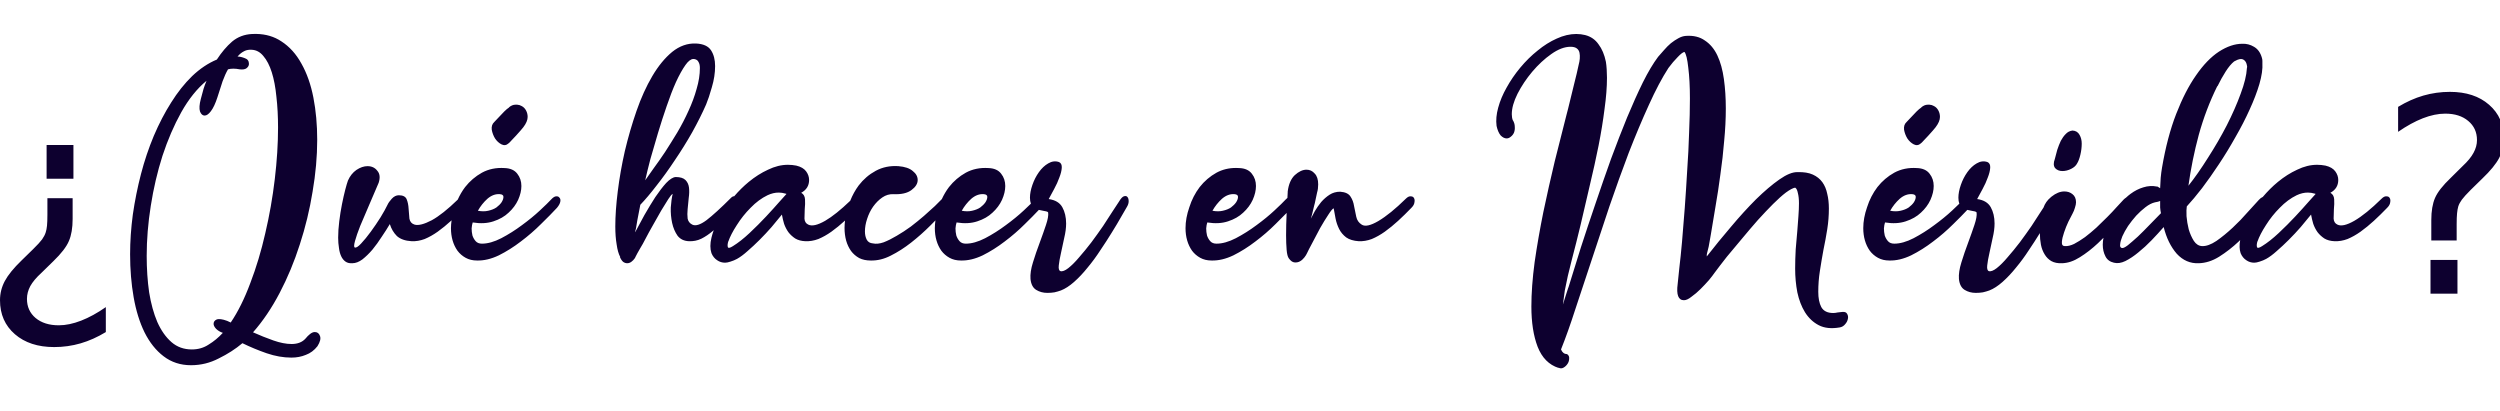 <?xml version="1.0" encoding="UTF-8" standalone="no"?>
<svg
   xmlns:dc="http://purl.org/dc/elements/1.1/"
   xmlns:cc="http://creativecommons.org/ns#"
   xmlns:rdf="http://www.w3.org/1999/02/22-rdf-syntax-ns#"
   xmlns:svg="http://www.w3.org/2000/svg"
   xmlns="http://www.w3.org/2000/svg"
   id="svg8"
   version="1.1"
   viewBox="0 0 182.352 30"
   height="30mm"
   width="182.352mm">
  <defs
     id="defs2" />
  <g
     transform="translate(34.531,-103.196)"
     id="layer1">
    <path
       id="text3719"
       transform="matrix(0.265,0,0,0.265,-34.531,103.196)"
       d="M 70.561 9.338 C 70.187 9.331 69.807 9.337 69.42 9.355 C 67.274 9.455 65.428 10.154 63.881 11.451 C 62.384 12.749 60.987 14.395 59.689 16.391 C 57.294 17.389 55.023 18.911 52.877 20.957 C 50.781 23.003 48.86 25.422 47.113 28.217 C 45.367 30.961 43.771 34.031 42.324 37.424 C 40.927 40.767 39.753 44.261 38.805 47.904 C 37.857 51.547 37.109 55.264 36.561 59.057 C 36.062 62.799 35.811 66.441 35.811 69.984 C 35.811 74.176 36.136 78.12 36.785 81.812 C 37.434 85.505 38.432 88.724 39.779 91.469 C 41.177 94.263 42.922 96.458 45.018 98.055 C 47.163 99.701 49.684 100.525 52.578 100.525 C 55.273 100.525 57.818 99.902 60.213 98.654 C 62.658 97.457 64.828 96.06 66.725 94.463 C 68.87 95.511 71.091 96.434 73.387 97.232 C 75.732 98.031 78.004 98.43 80.199 98.43 C 81.646 98.43 82.968 98.181 84.166 97.682 C 85.414 97.233 86.487 96.433 87.385 95.285 C 88.133 94.088 88.358 93.14 88.059 92.441 C 87.809 91.743 87.335 91.393 86.637 91.393 C 86.238 91.393 85.812 91.569 85.363 91.918 C 84.914 92.267 84.491 92.69 84.092 93.189 C 83.194 94.187 81.92 94.688 80.273 94.688 C 78.776 94.688 77.104 94.362 75.258 93.713 C 73.411 93.064 71.541 92.317 69.645 91.469 C 72.339 88.425 74.785 84.807 76.98 80.615 C 79.176 76.424 81.022 71.982 82.52 67.291 C 84.066 62.55 85.239 57.71 86.037 52.77 C 86.885 47.829 87.311 43.064 87.311 38.473 C 87.311 34.331 86.96 30.464 86.262 26.871 C 85.563 23.278 84.466 20.158 82.969 17.514 C 81.522 14.869 79.675 12.822 77.43 11.375 C 75.465 10.065 73.175 9.387 70.561 9.338 z M 433.857 9.355 C 432.111 9.355 430.315 9.779 428.469 10.627 C 426.672 11.425 424.925 12.523 423.229 13.92 C 421.532 15.267 419.935 16.84 418.438 18.637 C 416.99 20.383 415.743 22.205 414.695 24.102 C 413.647 25.948 412.874 27.794 412.375 29.641 C 411.876 31.437 411.726 33.107 411.926 34.654 C 412.175 35.802 412.55 36.677 413.049 37.275 C 413.598 37.824 414.146 38.098 414.695 38.098 C 415.095 38.098 415.469 37.948 415.818 37.648 C 416.218 37.349 416.517 36.975 416.717 36.525 C 416.916 36.026 416.991 35.478 416.941 34.879 C 416.941 34.28 416.765 33.683 416.416 33.084 L 416.416 33.158 C 416.216 32.659 416.117 32.084 416.117 31.436 C 416.117 29.789 416.642 27.918 417.689 25.822 C 418.787 23.676 420.136 21.656 421.732 19.76 C 423.379 17.814 425.124 16.192 426.971 14.895 C 428.867 13.547 430.638 12.873 432.285 12.873 C 433.034 12.873 433.609 13.023 434.008 13.322 C 434.407 13.622 434.656 14.021 434.756 14.52 C 434.856 15.019 434.88 15.567 434.83 16.166 C 434.78 16.715 434.681 17.264 434.531 17.812 C 434.232 19.26 433.807 21.057 433.258 23.203 C 432.759 25.299 432.21 27.544 431.611 29.939 L 431.162 31.66 C 430.164 35.552 429.091 39.796 427.943 44.387 C 426.846 48.978 425.799 53.642 424.801 58.383 C 423.853 63.074 423.053 67.665 422.404 72.156 C 421.805 76.647 421.508 80.715 421.508 84.357 C 421.508 88.749 422.081 92.441 423.229 95.436 C 424.426 98.48 426.347 100.425 428.992 101.273 L 428.992 101.199 C 429.441 101.449 429.891 101.449 430.34 101.199 C 430.789 100.95 431.163 100.6 431.463 100.15 C 431.762 99.701 431.912 99.203 431.912 98.654 C 431.962 98.155 431.762 97.756 431.312 97.457 C 430.564 97.457 430.015 97.032 429.666 96.184 C 430.963 92.94 432.285 89.223 433.633 85.031 C 435.03 80.84 436.528 76.323 438.125 71.482 C 439.672 66.792 441.294 61.901 442.99 56.811 C 444.737 51.721 446.508 46.805 448.305 42.064 C 450.151 37.324 451.997 32.933 453.844 28.891 C 455.69 24.799 457.486 21.406 459.232 18.711 C 460.081 17.563 460.929 16.565 461.777 15.717 C 462.626 14.819 463.249 14.345 463.648 14.295 C 464.098 14.844 464.448 16.291 464.697 18.637 C 464.997 20.982 465.146 23.802 465.146 27.096 C 465.146 29.99 465.072 33.132 464.922 36.525 C 464.822 39.919 464.646 43.389 464.396 46.932 C 464.197 50.425 463.974 53.866 463.725 57.26 C 463.475 60.603 463.224 63.699 462.975 66.543 C 462.725 69.337 462.476 71.757 462.227 73.803 C 462.027 75.849 461.877 77.296 461.777 78.145 C 461.378 81.139 461.953 82.635 463.5 82.635 C 464.099 82.635 464.797 82.311 465.596 81.662 C 466.444 81.063 467.266 80.365 468.064 79.566 C 468.913 78.718 469.686 77.894 470.385 77.096 C 471.083 76.247 471.583 75.6 471.883 75.15 C 472.881 73.803 474.029 72.305 475.326 70.658 C 476.674 69.011 478.07 67.341 479.518 65.645 C 480.965 63.898 482.412 62.201 483.859 60.555 C 485.356 58.908 486.753 57.434 488.051 56.137 C 489.348 54.839 490.52 53.793 491.568 52.994 C 492.666 52.196 493.514 51.746 494.113 51.646 C 494.463 51.846 494.712 52.344 494.861 53.143 C 495.061 53.891 495.162 54.841 495.162 55.988 C 495.162 56.986 495.112 58.159 495.012 59.506 C 494.912 60.853 494.813 62.175 494.713 63.473 C 494.563 65.07 494.413 66.792 494.264 68.639 C 494.164 70.485 494.113 72.256 494.113 73.953 C 494.113 76.199 494.314 78.369 494.713 80.465 C 495.162 82.561 495.86 84.383 496.809 85.93 C 497.807 87.527 499.078 88.723 500.625 89.521 C 502.172 90.32 504.093 90.52 506.389 90.121 C 506.987 90.021 507.488 89.722 507.887 89.223 C 508.286 88.774 508.535 88.274 508.635 87.725 C 508.735 87.226 508.66 86.778 508.41 86.379 C 508.211 85.98 507.787 85.804 507.139 85.854 C 506.64 85.903 506.19 85.954 505.791 86.004 C 505.392 86.104 504.993 86.154 504.594 86.154 C 502.997 86.154 501.898 85.604 501.299 84.506 C 500.75 83.458 500.477 82.061 500.477 80.314 C 500.477 78.368 500.626 76.447 500.926 74.551 C 501.225 72.605 501.549 70.683 501.898 68.787 C 502.298 66.891 502.648 64.996 502.947 63.1 C 503.247 61.203 503.395 59.306 503.395 57.41 C 503.395 55.913 503.247 54.565 502.947 53.367 C 502.698 52.12 502.248 51.047 501.6 50.148 C 500.951 49.25 500.076 48.552 498.979 48.053 C 497.881 47.554 496.484 47.329 494.787 47.379 C 493.44 47.329 491.768 48.003 489.771 49.4 C 487.775 50.798 485.631 52.62 483.336 54.865 C 481.09 57.111 478.795 59.631 476.449 62.426 C 474.104 65.17 471.883 67.889 469.787 70.584 L 469.787 70.135 C 469.837 69.985 469.861 69.835 469.861 69.686 C 469.911 69.536 469.962 69.337 470.012 69.088 C 470.112 68.788 470.211 68.388 470.311 67.889 L 470.609 66.242 C 470.709 65.643 470.81 65.07 470.91 64.521 C 471.309 62.276 471.733 59.731 472.182 56.887 C 472.681 54.042 473.13 51.097 473.529 48.053 C 473.978 44.959 474.329 41.865 474.578 38.771 C 474.878 35.678 475.027 32.71 475.027 29.865 C 475.027 26.971 474.851 24.276 474.502 21.781 C 474.153 19.236 473.553 17.064 472.705 15.268 C 471.857 13.471 470.711 12.099 469.264 11.15 C 467.866 10.152 466.119 9.729 464.023 9.879 C 463.325 9.929 462.626 10.154 461.928 10.553 C 461.279 10.902 460.605 11.351 459.906 11.9 C 459.258 12.449 458.634 13.073 458.035 13.771 C 457.436 14.42 456.888 15.044 456.389 15.643 C 455.041 17.439 453.644 19.783 452.197 22.678 C 450.8 25.522 449.353 28.741 447.855 32.334 C 446.408 35.877 444.937 39.671 443.439 43.713 C 441.992 47.755 440.569 51.846 439.172 55.988 C 437.775 60.08 436.428 64.121 435.131 68.113 C 433.883 72.056 432.735 75.748 431.688 79.191 L 431.688 79.117 C 431.438 79.866 431.187 80.639 430.938 81.438 L 430.189 83.832 C 430.339 82.535 430.513 81.239 430.713 79.941 C 430.962 78.644 431.238 77.32 431.537 75.973 C 431.886 74.625 432.237 73.204 432.586 71.707 C 432.985 70.16 433.408 68.514 433.857 66.768 L 435.055 61.9 C 435.903 58.307 436.751 54.665 437.6 50.973 C 438.498 47.23 439.297 43.612 439.996 40.119 C 440.695 36.576 441.243 33.207 441.643 30.014 C 442.092 26.82 442.316 23.951 442.316 21.406 C 442.316 20.608 442.29 19.834 442.24 19.086 C 442.19 18.288 442.115 17.589 442.016 16.99 C 441.616 15.044 440.944 13.447 439.996 12.199 C 439.098 10.902 437.875 10.054 436.328 9.654 C 435.929 9.554 435.53 9.48 435.131 9.43 C 434.732 9.38 434.307 9.355 433.857 9.355 z M 191.592 11.975 C 189.246 11.875 187.052 12.648 185.006 14.295 C 183.01 15.942 181.188 18.163 179.541 20.957 C 177.894 23.752 176.447 26.944 175.199 30.537 C 173.952 34.13 172.879 37.825 171.98 41.617 C 171.132 45.36 170.484 49.052 170.035 52.695 C 169.586 56.288 169.361 59.505 169.361 62.35 C 169.361 64.196 169.485 65.844 169.734 67.291 C 169.934 68.738 170.26 69.886 170.709 70.734 L 170.633 70.734 C 170.882 71.333 171.182 71.783 171.531 72.082 C 171.881 72.332 172.255 72.455 172.654 72.455 C 173.403 72.455 174.126 71.957 174.824 70.959 L 174.824 70.883 C 175.223 70.084 175.673 69.262 176.172 68.414 C 176.721 67.516 177.195 66.668 177.594 65.869 C 178.242 64.622 178.967 63.298 179.766 61.9 C 180.564 60.453 181.313 59.131 182.012 57.934 C 182.76 56.686 183.408 55.639 183.957 54.791 C 184.506 53.943 184.905 53.467 185.154 53.367 C 184.905 54.415 184.731 55.664 184.631 57.111 C 184.581 58.558 184.706 59.98 185.006 61.377 C 185.305 62.724 185.803 63.896 186.502 64.895 C 187.25 65.843 188.299 66.343 189.646 66.393 C 190.844 66.442 191.966 66.218 193.014 65.719 C 194.112 65.17 195.184 64.447 196.232 63.549 C 196.306 63.489 196.38 63.417 196.453 63.355 C 196.206 64.05 195.99 64.741 195.83 65.42 C 195.431 67.067 195.431 68.488 195.83 69.686 C 196.179 70.534 196.704 71.184 197.402 71.633 C 198.051 72.082 198.774 72.307 199.572 72.307 C 199.971 72.307 200.471 72.205 201.07 72.006 C 201.719 71.806 202.318 71.557 202.867 71.258 C 203.765 70.759 204.737 70.036 205.785 69.088 C 206.883 68.14 207.982 67.115 209.08 66.018 C 210.228 64.87 211.325 63.698 212.373 62.5 C 213.421 61.252 214.368 60.105 215.217 59.057 C 215.367 59.905 215.567 60.753 215.816 61.602 C 216.116 62.45 216.515 63.223 217.014 63.922 C 217.513 64.571 218.136 65.146 218.885 65.645 C 219.633 66.094 220.556 66.343 221.654 66.393 C 222.852 66.442 224.05 66.242 225.248 65.793 C 226.446 65.294 227.642 64.622 228.84 63.773 C 230.087 62.875 231.31 61.877 232.508 60.779 C 232.537 60.752 232.566 60.723 232.596 60.695 C 232.513 61.377 232.457 62.055 232.457 62.725 C 232.457 63.972 232.607 65.144 232.906 66.242 C 233.206 67.29 233.655 68.24 234.254 69.088 C 234.853 69.886 235.6 70.534 236.498 71.033 C 237.396 71.482 238.445 71.707 239.643 71.707 C 241.489 71.757 243.335 71.308 245.182 70.359 C 247.078 69.411 248.949 68.215 250.795 66.768 C 252.641 65.32 254.413 63.747 256.109 62.051 C 256.594 61.552 257.009 61.14 257.477 60.662 C 257.376 61.384 257.311 62.098 257.311 62.799 C 257.311 63.996 257.46 65.12 257.76 66.168 C 258.059 67.216 258.509 68.163 259.107 69.012 C 259.706 69.81 260.453 70.46 261.352 70.959 C 262.25 71.458 263.298 71.707 264.496 71.707 C 266.392 71.757 268.389 71.283 270.484 70.285 C 272.58 69.237 274.601 67.964 276.547 66.467 C 278.543 64.97 280.389 63.372 282.086 61.676 C 283.59 60.215 284.848 58.933 285.945 57.768 C 286.421 57.858 286.914 57.958 287.461 58.084 C 288.16 58.184 288.508 58.334 288.508 58.533 C 288.608 59.282 288.409 60.403 287.91 61.9 C 287.411 63.397 286.836 65.021 286.188 66.768 C 285.489 68.614 284.865 70.434 284.316 72.23 C 283.767 73.977 283.543 75.499 283.643 76.797 C 283.792 78.244 284.317 79.242 285.215 79.791 C 286.113 80.34 287.135 80.615 288.283 80.615 C 288.982 80.615 289.632 80.565 290.23 80.465 C 290.879 80.315 291.476 80.141 292.025 79.941 C 293.173 79.492 294.372 78.719 295.619 77.621 C 296.917 76.473 298.164 75.149 299.361 73.652 C 300.609 72.155 301.783 70.56 302.881 68.863 C 304.029 67.167 305.075 65.545 306.023 63.998 C 307.021 62.401 307.87 60.978 308.568 59.73 C 309.317 58.433 309.866 57.486 310.215 56.887 C 310.514 56.388 310.664 55.888 310.664 55.389 C 310.664 54.84 310.541 54.441 310.291 54.191 C 310.091 53.942 309.766 53.891 309.316 54.041 C 308.917 54.191 308.47 54.691 307.971 55.539 C 307.621 56.088 307.046 56.961 306.248 58.158 C 305.5 59.356 304.627 60.704 303.629 62.201 C 302.631 63.648 301.558 65.144 300.41 66.691 C 299.262 68.188 298.139 69.561 297.041 70.809 C 295.993 72.056 294.995 73.054 294.047 73.803 C 293.149 74.501 292.426 74.777 291.877 74.627 C 291.478 74.477 291.328 73.953 291.428 73.055 C 291.528 72.107 291.726 70.983 292.025 69.686 C 292.325 68.338 292.624 66.941 292.924 65.494 C 293.273 64.047 293.449 62.725 293.449 61.527 C 293.449 59.781 293.099 58.283 292.4 57.035 C 291.702 55.788 290.455 55.041 288.658 54.791 C 289.107 53.993 289.605 53.069 290.154 52.021 C 290.753 50.924 291.229 49.875 291.578 48.877 C 291.977 47.879 292.2 46.98 292.25 46.182 C 292.3 45.383 292.051 44.859 291.502 44.609 C 290.504 44.26 289.506 44.386 288.508 44.984 C 287.56 45.533 286.711 46.331 285.963 47.379 C 285.214 48.427 284.615 49.601 284.166 50.898 C 283.717 52.196 283.494 53.368 283.494 54.416 C 283.494 55.039 283.582 55.584 283.75 56.062 C 283.213 56.59 282.577 57.198 281.787 57.934 C 280.34 59.281 278.692 60.629 276.846 61.977 C 275.049 63.324 273.154 64.52 271.158 65.568 C 269.212 66.566 267.441 67.066 265.844 67.066 C 265.095 67.066 264.52 66.842 264.121 66.393 C 263.722 65.943 263.422 65.419 263.223 64.82 C 263.073 64.172 262.998 63.524 262.998 62.875 C 263.048 62.226 263.149 61.678 263.299 61.229 C 265.445 61.578 267.34 61.477 268.986 60.928 C 270.683 60.379 272.082 59.581 273.18 58.533 C 274.327 57.485 275.2 56.313 275.799 55.016 C 276.398 53.668 276.697 52.395 276.697 51.197 C 276.697 49.9 276.323 48.776 275.574 47.828 C 274.826 46.83 273.653 46.308 272.057 46.258 C 269.761 46.108 267.69 46.531 265.844 47.529 C 264.047 48.527 262.501 49.849 261.203 51.496 C 260.428 52.52 259.78 53.631 259.236 54.809 L 257.309 56.736 C 256.46 57.535 255.462 58.434 254.314 59.432 C 253.217 60.38 252.018 61.352 250.721 62.35 C 249.423 63.298 248.126 64.146 246.828 64.895 C 245.581 65.643 244.384 66.242 243.236 66.691 C 242.089 67.091 241.091 67.19 240.242 66.99 C 239.494 66.94 238.943 66.616 238.594 66.018 C 238.244 65.369 238.07 64.595 238.07 63.697 C 238.07 62.599 238.271 61.452 238.67 60.254 C 239.069 59.006 239.618 57.885 240.316 56.887 C 241.065 55.839 241.913 54.991 242.861 54.342 C 243.809 53.693 244.832 53.393 245.93 53.443 C 248.075 53.543 249.723 53.169 250.871 52.32 C 252.019 51.472 252.592 50.549 252.592 49.551 C 252.592 48.603 252.142 47.779 251.244 47.08 C 250.396 46.332 249.074 45.882 247.277 45.732 C 244.982 45.583 242.911 46.008 241.064 47.006 C 239.218 48.004 237.647 49.35 236.35 51.047 C 235.402 52.336 234.627 53.741 234.025 55.26 C 231.425 57.758 229.115 59.619 227.119 60.779 C 225.023 61.977 223.477 62.325 222.479 61.826 C 221.83 61.527 221.48 60.978 221.43 60.18 C 221.43 59.331 221.454 58.459 221.504 57.561 C 221.604 56.612 221.63 55.714 221.58 54.865 C 221.53 54.017 221.18 53.418 220.531 53.068 C 221.978 52.27 222.703 51.098 222.703 49.551 C 222.703 48.702 222.428 47.905 221.879 47.156 C 221.33 46.408 220.431 45.883 219.184 45.584 C 218.435 45.434 217.662 45.359 216.863 45.359 C 215.067 45.359 213.247 45.809 211.4 46.707 C 209.554 47.555 207.783 48.677 206.086 50.074 C 204.664 51.245 203.334 52.564 202.088 54.016 C 201.808 54.007 201.528 54.136 201.248 54.416 C 198.404 57.26 196.132 59.331 194.436 60.629 C 192.739 61.876 191.443 62.275 190.545 61.826 C 189.846 61.477 189.421 60.928 189.271 60.18 C 189.172 59.381 189.172 58.509 189.271 57.561 C 189.371 56.563 189.471 55.538 189.57 54.49 C 189.72 53.442 189.746 52.495 189.646 51.646 C 189.547 50.798 189.221 50.1 188.672 49.551 C 188.123 49.002 187.226 48.727 185.979 48.727 C 185.23 48.776 184.355 49.325 183.357 50.373 C 182.409 51.421 181.411 52.719 180.363 54.266 C 179.365 55.813 178.367 57.46 177.369 59.207 C 176.421 60.954 175.573 62.525 174.824 63.922 L 174.824 63.773 C 174.874 63.624 174.949 63.324 175.049 62.875 C 175.149 62.376 175.274 61.627 175.424 60.629 C 175.623 59.581 175.899 58.158 176.248 56.361 C 177.595 54.964 179.092 53.193 180.738 51.047 C 182.435 48.901 184.107 46.581 185.754 44.086 C 187.451 41.591 189.048 39.022 190.545 36.377 C 192.042 33.682 193.313 31.137 194.361 28.742 C 194.86 27.545 195.385 25.972 195.934 24.025 C 196.532 22.029 196.832 20.084 196.832 18.188 C 196.832 16.441 196.458 14.993 195.709 13.846 C 194.96 12.698 193.588 12.074 191.592 11.975 z M 617.182 12.049 C 615.136 12.049 612.99 12.774 610.744 14.221 C 608.548 15.668 606.453 17.838 604.457 20.732 C 602.461 23.577 600.639 27.12 598.992 31.361 C 597.345 35.603 596.048 40.518 595.1 46.107 C 594.95 46.956 594.826 47.903 594.727 48.951 C 594.677 49.999 594.626 50.949 594.576 51.797 L 593.828 51.348 L 593.678 51.348 C 592.43 51.098 591.183 51.173 589.936 51.572 C 588.738 51.922 587.566 52.519 586.418 53.367 C 585.987 53.68 585.576 54.033 585.176 54.408 C 584.957 54.544 584.738 54.721 584.52 54.939 C 584.021 55.488 583.373 56.187 582.574 57.035 C 581.826 57.883 580.977 58.782 580.029 59.73 C 579.081 60.679 578.083 61.652 577.035 62.65 C 575.987 63.599 574.939 64.471 573.891 65.27 C 572.843 66.018 571.845 66.642 570.896 67.141 C 569.948 67.59 569.1 67.79 568.352 67.74 C 567.753 67.74 567.479 67.366 567.529 66.617 C 567.579 65.869 567.778 64.996 568.127 63.998 C 568.476 62.95 568.875 61.952 569.324 61.004 C 569.823 60.006 570.198 59.281 570.447 58.832 C 570.747 58.283 570.971 57.734 571.121 57.186 C 571.321 56.587 571.422 56.089 571.422 55.689 C 571.422 54.691 571.096 53.942 570.447 53.443 C 569.848 52.944 569.101 52.695 568.203 52.695 C 567.055 52.695 565.881 53.169 564.684 54.117 C 564.648 54.144 564.621 54.176 564.586 54.203 C 564.534 54.241 564.479 54.295 564.426 54.344 C 563.516 55.098 562.866 56.031 562.469 57.139 C 562.226 57.506 562.11 57.692 561.799 58.158 C 561.05 59.356 560.178 60.704 559.18 62.201 C 558.182 63.648 557.109 65.144 555.961 66.691 C 554.813 68.188 553.69 69.561 552.592 70.809 C 551.544 72.056 550.546 73.054 549.598 73.803 C 548.699 74.501 547.977 74.777 547.428 74.627 C 547.029 74.477 546.879 73.953 546.979 73.055 C 547.078 72.107 547.277 70.983 547.576 69.686 C 547.876 68.338 548.175 66.941 548.475 65.494 C 548.824 64.047 549 62.725 549 61.527 C 549 59.781 548.65 58.283 547.951 57.035 C 547.253 55.788 546.005 55.041 544.209 54.791 C 544.658 53.993 545.156 53.069 545.705 52.021 C 546.304 50.924 546.78 49.875 547.129 48.877 C 547.528 47.879 547.751 46.98 547.801 46.182 C 547.851 45.383 547.602 44.859 547.053 44.609 C 546.055 44.26 545.057 44.386 544.059 44.984 C 543.11 45.533 542.262 46.331 541.514 47.379 C 540.765 48.427 540.166 49.601 539.717 50.898 C 539.268 52.196 539.043 53.368 539.043 54.416 C 539.043 55.039 539.133 55.584 539.301 56.062 C 538.764 56.59 538.128 57.198 537.338 57.934 C 535.891 59.281 534.243 60.629 532.396 61.977 C 530.6 63.324 528.705 64.52 526.709 65.568 C 524.763 66.566 522.991 67.066 521.395 67.066 C 520.646 67.066 520.071 66.842 519.672 66.393 C 519.273 65.943 518.973 65.419 518.773 64.82 C 518.624 64.172 518.549 63.524 518.549 62.875 C 518.599 62.226 518.7 61.678 518.85 61.229 C 520.995 61.578 522.89 61.477 524.537 60.928 C 526.234 60.379 527.631 59.581 528.729 58.533 C 529.876 57.485 530.751 56.313 531.35 55.016 C 531.948 53.668 532.248 52.395 532.248 51.197 C 532.248 49.9 531.874 48.776 531.125 47.828 C 530.376 46.83 529.204 46.308 527.607 46.258 C 525.312 46.108 523.241 46.531 521.395 47.529 C 519.598 48.527 518.051 49.849 516.754 51.496 C 515.506 53.143 514.557 54.989 513.908 57.035 C 513.21 59.031 512.861 60.952 512.861 62.799 C 512.861 63.996 513.011 65.12 513.311 66.168 C 513.61 67.216 514.059 68.163 514.658 69.012 C 515.257 69.81 516.004 70.46 516.902 70.959 C 517.801 71.458 518.849 71.707 520.047 71.707 C 521.943 71.757 523.939 71.283 526.035 70.285 C 528.131 69.237 530.151 67.964 532.098 66.467 C 534.094 64.97 535.94 63.372 537.637 61.676 C 539.141 60.215 540.399 58.933 541.496 57.768 C 541.972 57.858 542.465 57.958 543.012 58.084 C 543.71 58.184 544.059 58.334 544.059 58.533 C 544.158 59.282 543.96 60.403 543.461 61.9 C 542.962 63.397 542.387 65.021 541.738 66.768 C 541.04 68.614 540.416 70.434 539.867 72.23 C 539.318 73.977 539.094 75.499 539.193 76.797 C 539.343 78.244 539.867 79.242 540.766 79.791 C 541.664 80.34 542.686 80.615 543.834 80.615 C 544.533 80.615 545.182 80.565 545.781 80.465 C 546.43 80.315 547.027 80.141 547.576 79.941 C 548.724 79.492 549.922 78.719 551.17 77.621 C 552.467 76.473 553.714 75.149 554.912 73.652 C 556.16 72.155 557.334 70.56 558.432 68.863 C 559.539 67.226 560.547 65.662 561.469 64.164 C 561.474 65.278 561.571 66.346 561.766 67.365 C 561.965 68.363 562.313 69.262 562.812 70.061 C 563.262 70.809 563.861 71.408 564.609 71.857 C 565.408 72.307 566.406 72.505 567.604 72.455 C 569.2 72.405 570.822 71.857 572.469 70.809 C 574.165 69.761 575.838 68.463 577.484 66.916 C 577.987 66.444 578.481 65.953 578.975 65.453 C 578.85 66.113 578.783 66.752 578.783 67.365 C 578.783 68.563 579.032 69.636 579.531 70.584 C 579.98 71.482 580.754 72.057 581.852 72.307 C 582.8 72.556 583.846 72.406 584.994 71.857 C 586.192 71.259 587.39 70.459 588.588 69.461 C 589.835 68.463 591.058 67.341 592.256 66.094 C 593.453 64.846 594.551 63.648 595.549 62.5 C 596.297 65.494 597.496 67.94 599.143 69.836 C 600.839 71.682 602.86 72.555 605.205 72.455 C 607.101 72.405 608.972 71.806 610.818 70.658 C 612.715 69.461 614.512 68.064 616.209 66.467 C 616.344 66.34 616.471 66.21 616.604 66.082 C 616.355 67.446 616.385 68.654 616.729 69.686 C 617.078 70.534 617.602 71.184 618.301 71.633 C 618.949 72.082 619.672 72.307 620.471 72.307 C 620.87 72.307 621.37 72.205 621.969 72.006 C 622.617 71.806 623.217 71.557 623.766 71.258 C 624.664 70.759 625.636 70.036 626.684 69.088 C 627.781 68.14 628.881 67.115 629.979 66.018 C 631.126 64.87 632.224 63.698 633.271 62.5 C 634.319 61.252 635.267 60.105 636.115 59.057 C 636.265 59.905 636.465 60.753 636.715 61.602 C 637.014 62.45 637.413 63.223 637.912 63.922 C 638.411 64.571 639.035 65.146 639.783 65.645 C 640.532 66.094 641.455 66.343 642.553 66.393 C 643.75 66.442 644.949 66.242 646.146 65.793 C 647.344 65.294 648.541 64.622 649.738 63.773 C 650.986 62.875 652.209 61.877 653.406 60.779 C 654.654 59.632 655.877 58.433 657.074 57.186 C 657.573 56.687 657.849 56.188 657.898 55.689 C 657.998 55.19 657.948 54.79 657.748 54.49 C 657.598 54.191 657.299 54.041 656.85 54.041 C 656.45 53.991 656.001 54.216 655.502 54.715 C 652.658 57.509 650.163 59.532 648.018 60.779 C 645.922 61.977 644.375 62.325 643.377 61.826 C 642.728 61.527 642.378 60.978 642.328 60.18 C 642.328 59.331 642.354 58.459 642.404 57.561 C 642.504 56.612 642.528 55.714 642.479 54.865 C 642.429 54.017 642.078 53.418 641.43 53.068 C 642.877 52.27 643.602 51.098 643.602 49.551 C 643.602 48.702 643.326 47.905 642.777 47.156 C 642.228 46.408 641.33 45.883 640.082 45.584 C 639.334 45.434 638.56 45.359 637.762 45.359 C 635.965 45.359 634.145 45.809 632.299 46.707 C 630.452 47.555 628.681 48.677 626.984 50.074 C 625.501 51.296 624.119 52.68 622.826 54.207 C 622.467 54.351 622.107 54.616 621.748 55.016 C 621 55.814 619.975 56.936 618.678 58.383 C 617.43 59.83 616.06 61.253 614.562 62.65 C 613.065 64.048 611.567 65.27 610.07 66.318 C 608.573 67.316 607.251 67.79 606.104 67.74 C 605.205 67.69 604.456 67.217 603.857 66.318 C 603.259 65.37 602.785 64.297 602.436 63.1 C 602.136 61.902 601.936 60.703 601.836 59.506 C 601.786 58.308 601.812 57.409 601.912 56.811 C 603.16 55.463 604.557 53.793 606.104 51.797 C 607.65 49.751 609.197 47.554 610.744 45.209 C 612.341 42.814 613.863 40.319 615.311 37.725 C 616.808 35.13 618.105 32.609 619.203 30.164 C 620.351 27.669 621.248 25.323 621.896 23.127 C 622.545 20.881 622.821 18.96 622.721 17.363 L 622.721 16.84 C 622.721 16.54 622.696 16.316 622.646 16.166 L 622.57 15.867 C 622.171 14.47 621.448 13.472 620.4 12.873 C 619.402 12.274 618.329 11.999 617.182 12.049 z M 68.658 13.697 C 68.855 13.685 69.057 13.685 69.27 13.697 C 70.517 13.747 71.59 14.32 72.488 15.418 C 73.436 16.516 74.21 18.012 74.809 19.908 C 75.407 21.804 75.833 24.052 76.082 26.646 C 76.381 29.241 76.531 32.06 76.531 35.104 C 76.531 39.545 76.232 44.286 75.633 49.326 C 75.034 54.366 74.161 59.33 73.014 64.221 C 71.916 69.061 70.543 73.628 68.896 77.92 C 67.3 82.211 65.502 85.829 63.506 88.773 L 62.533 88.324 C 61.186 87.825 60.214 87.7 59.615 87.949 C 59.066 88.199 58.791 88.6 58.791 89.148 C 58.791 89.548 59.016 89.995 59.465 90.494 C 59.964 90.993 60.587 91.368 61.336 91.617 C 60.138 92.915 58.841 93.988 57.443 94.836 C 56.096 95.734 54.549 96.184 52.803 96.184 C 50.607 96.184 48.736 95.509 47.189 94.162 C 45.643 92.815 44.345 90.968 43.297 88.623 C 42.299 86.278 41.55 83.559 41.051 80.465 C 40.602 77.321 40.377 73.977 40.377 70.434 C 40.377 65.992 40.751 61.403 41.5 56.662 C 42.249 51.872 43.322 47.28 44.719 42.889 C 46.166 38.497 47.887 34.505 49.883 30.912 C 51.929 27.269 54.251 24.374 56.846 22.229 C 56.496 23.077 56.221 23.826 56.021 24.475 C 55.872 25.073 55.623 25.997 55.273 27.244 C 54.874 28.741 54.799 29.889 55.049 30.688 C 55.348 31.436 55.771 31.811 56.32 31.811 C 56.869 31.811 57.444 31.412 58.043 30.613 C 58.692 29.765 59.291 28.492 59.84 26.795 C 60.339 25.198 60.813 23.726 61.262 22.379 C 61.761 21.032 62.259 19.934 62.758 19.086 C 63.656 18.836 64.729 18.836 65.977 19.086 C 66.825 19.186 67.448 19.087 67.848 18.787 C 68.297 18.438 68.521 18.037 68.521 17.588 C 68.521 16.789 68.147 16.267 67.398 16.018 C 66.65 15.718 65.978 15.568 65.379 15.568 C 65.928 14.92 66.501 14.444 67.1 14.145 C 67.549 13.883 68.069 13.735 68.658 13.697 z M 190.785 16.234 C 190.88 16.227 190.975 16.23 191.068 16.242 C 191.667 16.342 192.066 16.615 192.266 17.064 C 192.515 17.464 192.641 18.012 192.641 18.711 C 192.641 20.557 192.341 22.479 191.742 24.475 C 191.193 26.471 190.444 28.491 189.496 30.537 C 188.598 32.533 187.575 34.505 186.428 36.451 C 185.28 38.347 184.156 40.143 183.059 41.84 C 181.961 43.487 180.912 44.985 179.914 46.332 C 178.966 47.679 178.193 48.777 177.594 49.625 C 177.943 48.028 178.419 46.083 179.018 43.787 C 179.666 41.492 180.365 39.097 181.113 36.602 C 181.862 34.106 182.659 31.637 183.508 29.191 C 184.356 26.696 185.204 24.5 186.053 22.604 C 186.951 20.657 187.824 19.086 188.672 17.889 C 189.414 16.841 190.119 16.289 190.785 16.234 z M 616.807 16.242 C 617.206 16.242 617.556 16.39 617.855 16.689 C 618.155 16.989 618.353 17.414 618.453 17.963 C 618.553 18.262 618.553 18.538 618.453 18.787 C 618.353 20.683 617.78 23.028 616.732 25.822 C 615.734 28.567 614.461 31.462 612.914 34.506 C 611.367 37.5 609.646 40.468 607.75 43.412 C 605.904 46.356 604.108 48.927 602.361 51.123 C 603.01 46.432 603.958 41.766 605.205 37.125 C 606.503 32.434 608.199 27.968 610.295 23.727 L 610.369 23.727 C 611.068 22.279 611.817 20.931 612.615 19.684 C 613.414 18.436 614.187 17.513 614.936 16.914 C 615.185 16.764 615.485 16.617 615.834 16.467 C 616.233 16.317 616.557 16.242 616.807 16.242 z M 674.33 25.285 C 671.82 25.285 669.383 25.626 667.02 26.309 C 664.68 26.991 662.367 28.025 660.076 29.414 L 660.076 36.285 C 662.44 34.653 664.704 33.411 666.873 32.559 C 669.066 31.706 671.126 31.279 673.051 31.279 C 675.682 31.279 677.789 31.949 679.373 33.289 C 680.981 34.629 681.785 36.382 681.785 38.551 C 681.785 39.745 681.469 40.915 680.836 42.061 C 680.227 43.206 679.227 44.423 677.838 45.715 L 674.549 48.969 C 672.356 51.064 670.919 52.903 670.236 54.486 C 669.554 56.07 669.213 58.094 669.213 60.555 L 669.213 66.184 L 676.193 66.184 L 676.193 61.688 C 676.193 60.42 676.23 59.42 676.303 58.689 C 676.376 57.958 676.487 57.338 676.633 56.826 C 676.828 56.217 677.156 55.596 677.619 54.963 C 678.106 54.305 678.923 53.403 680.068 52.258 L 683.283 49.115 C 685.476 47.02 687.011 45.143 687.889 43.486 C 688.766 41.805 689.205 40.037 689.205 38.186 C 689.205 34.311 687.84 31.194 685.111 28.83 C 682.407 26.467 678.813 25.285 674.33 25.285 z M 142.338 28.812 C 142.185 28.803 142.027 28.804 141.865 28.816 C 141.266 28.816 140.667 29.065 140.068 29.564 L 140.145 29.564 C 139.745 29.814 139.296 30.188 138.797 30.688 C 138.298 31.187 137.798 31.711 137.299 32.26 L 136.027 33.607 C 135.478 34.106 135.254 34.805 135.354 35.703 C 135.503 36.551 135.803 37.349 136.252 38.098 C 136.751 38.846 137.35 39.395 138.049 39.744 C 138.747 40.093 139.395 39.994 139.994 39.445 C 140.144 39.346 140.393 39.096 140.742 38.697 C 141.141 38.248 141.567 37.799 142.016 37.35 C 142.465 36.851 142.888 36.377 143.287 35.928 C 143.686 35.479 143.937 35.179 144.037 35.029 C 144.836 33.981 145.234 33.034 145.234 32.186 C 145.234 31.537 145.085 30.938 144.785 30.389 C 144.486 29.84 144.087 29.441 143.588 29.191 C 143.214 28.967 142.796 28.841 142.338 28.812 z M 531.074 28.812 C 530.921 28.803 530.764 28.804 530.602 28.816 C 530.003 28.816 529.404 29.065 528.805 29.564 L 528.879 29.564 C 528.48 29.814 528.03 30.188 527.531 30.688 C 527.032 31.187 526.534 31.711 526.035 32.26 L 524.762 33.607 C 524.213 34.106 523.988 34.805 524.088 35.703 C 524.238 36.551 524.537 37.349 524.986 38.098 C 525.485 38.846 526.085 39.395 526.783 39.744 C 527.482 40.093 528.13 39.994 528.729 39.445 C 528.878 39.346 529.129 39.096 529.479 38.697 C 529.878 38.248 530.301 37.799 530.75 37.35 C 531.199 36.851 531.624 36.377 532.023 35.928 C 532.423 35.479 532.672 35.179 532.771 35.029 C 533.57 33.981 533.969 33.034 533.969 32.186 C 533.969 31.537 533.819 30.938 533.52 30.389 C 533.22 29.84 532.821 29.441 532.322 29.191 C 531.948 28.967 531.533 28.841 531.074 28.812 z M 570.447 35.928 C 569.699 36.028 569.075 36.351 568.576 36.9 C 568.077 37.399 567.628 38.023 567.229 38.771 C 566.879 39.52 566.555 40.344 566.256 41.242 C 566.006 42.14 565.782 42.989 565.582 43.787 C 565.183 44.835 565.209 45.659 565.658 46.258 C 566.157 46.807 566.829 47.08 567.678 47.08 C 568.476 47.08 569.276 46.882 570.074 46.482 C 570.873 46.083 571.421 45.583 571.721 44.984 C 572.07 44.435 572.37 43.638 572.619 42.59 C 572.869 41.542 572.992 40.518 572.992 39.52 C 572.992 38.621 572.794 37.824 572.395 37.125 C 571.995 36.376 571.345 35.978 570.447 35.928 z M 12.828 39.904 L 12.828 49.188 L 20.211 49.188 L 20.211 39.904 L 12.828 39.904 z M 101.162 45.732 C 100.164 45.732 99.142 46.083 98.094 46.781 C 97.096 47.48 96.322 48.454 95.773 49.701 C 95.574 50.25 95.323 51.098 95.023 52.246 C 94.724 53.394 94.426 54.716 94.127 56.213 C 93.828 57.71 93.577 59.281 93.377 60.928 C 93.177 62.525 93.078 64.023 93.078 65.42 C 93.078 66.418 93.153 67.365 93.303 68.264 C 93.403 69.112 93.603 69.861 93.902 70.51 C 94.202 71.158 94.601 71.657 95.1 72.006 C 95.599 72.355 96.222 72.505 96.971 72.455 C 97.869 72.455 98.792 72.107 99.74 71.408 C 100.688 70.66 101.612 69.761 102.51 68.713 C 103.408 67.615 104.256 66.443 105.055 65.195 C 105.903 63.948 106.652 62.774 107.301 61.676 C 107.7 62.973 108.348 64.072 109.246 64.971 C 110.194 65.819 111.543 66.293 113.289 66.393 C 114.487 66.442 115.683 66.242 116.881 65.793 C 118.079 65.294 119.277 64.622 120.475 63.773 C 121.722 62.875 122.945 61.877 124.143 60.779 C 124.195 60.731 124.245 60.681 124.297 60.633 C 124.194 61.365 124.125 62.089 124.125 62.799 C 124.125 63.996 124.275 65.12 124.574 66.168 C 124.874 67.216 125.323 68.163 125.922 69.012 C 126.521 69.81 127.27 70.46 128.168 70.959 C 129.066 71.458 130.113 71.707 131.311 71.707 C 133.207 71.757 135.203 71.283 137.299 70.285 C 139.395 69.237 141.417 67.964 143.363 66.467 C 145.359 64.97 147.206 63.372 148.902 61.676 C 150.649 59.979 152.121 58.483 153.318 57.186 C 153.817 56.587 154.117 56.038 154.217 55.539 C 154.317 55.04 154.242 54.666 153.992 54.416 C 153.793 54.117 153.467 53.991 153.018 54.041 C 152.618 54.091 152.171 54.391 151.672 54.939 C 151.073 55.588 150.049 56.586 148.602 57.934 C 147.154 59.281 145.508 60.629 143.662 61.977 C 141.866 63.324 139.969 64.52 137.973 65.568 C 136.026 66.566 134.255 67.066 132.658 67.066 C 131.91 67.066 131.337 66.842 130.938 66.393 C 130.538 65.943 130.239 65.419 130.039 64.82 C 129.889 64.172 129.814 63.524 129.814 62.875 C 129.864 62.226 129.964 61.678 130.113 61.229 C 132.259 61.578 134.156 61.477 135.803 60.928 C 137.499 60.379 138.896 59.581 139.994 58.533 C 141.142 57.485 142.014 56.313 142.613 55.016 C 143.212 53.668 143.512 52.395 143.512 51.197 C 143.512 49.9 143.137 48.776 142.389 47.828 C 141.64 46.83 140.468 46.308 138.871 46.258 C 136.576 46.108 134.505 46.531 132.658 47.529 C 130.862 48.527 129.315 49.849 128.018 51.496 C 127.211 52.561 126.545 53.72 125.988 54.951 C 123.252 57.612 120.86 59.516 118.828 60.629 C 116.732 61.727 115.159 62.126 114.111 61.826 C 113.313 61.577 112.839 61.028 112.689 60.18 C 112.59 59.281 112.515 58.358 112.465 57.41 C 112.415 56.462 112.241 55.614 111.941 54.865 C 111.642 54.117 110.917 53.742 109.77 53.742 C 109.071 53.742 108.423 54.066 107.824 54.715 C 107.275 55.314 106.876 55.889 106.627 56.438 C 106.228 57.286 105.604 58.407 104.756 59.805 C 103.908 61.152 103.009 62.476 102.061 63.773 C 101.112 65.071 100.214 66.168 99.365 67.066 C 98.567 67.915 97.994 68.263 97.645 68.113 C 97.395 68.013 97.419 67.416 97.719 66.318 C 98.018 65.221 98.492 63.848 99.141 62.201 C 99.839 60.505 100.639 58.632 101.537 56.586 L 104.23 50.299 C 104.68 48.902 104.556 47.804 103.857 47.006 C 103.209 46.158 102.31 45.732 101.162 45.732 z M 340.211 46.229 C 338.252 46.223 336.463 46.656 334.848 47.529 C 333.051 48.527 331.504 49.849 330.207 51.496 C 328.959 53.143 328.012 54.989 327.363 57.035 C 326.665 59.031 326.314 60.952 326.314 62.799 C 326.314 63.996 326.464 65.12 326.764 66.168 C 327.063 67.216 327.513 68.163 328.111 69.012 C 328.71 69.81 329.459 70.46 330.357 70.959 C 331.256 71.458 332.302 71.707 333.5 71.707 C 335.396 71.757 337.392 71.283 339.488 70.285 C 341.584 69.237 343.605 67.964 345.551 66.467 C 347.547 64.97 349.393 63.372 351.09 61.676 C 352.244 60.555 353.234 59.554 354.148 58.607 C 354.147 58.635 354.146 58.654 354.145 58.682 C 354.045 60.827 353.994 62.85 353.994 64.746 C 353.994 66.243 354.045 67.589 354.145 68.787 C 354.244 69.935 354.445 70.708 354.744 71.107 C 355.243 71.806 355.766 72.181 356.314 72.23 C 356.863 72.28 357.363 72.181 357.812 71.932 C 358.262 71.682 358.66 71.332 359.01 70.883 C 359.359 70.434 359.608 70.035 359.758 69.686 C 360.007 69.137 360.481 68.213 361.18 66.916 C 361.878 65.569 362.603 64.196 363.352 62.799 C 364.15 61.402 364.899 60.179 365.598 59.131 C 366.296 58.033 366.794 57.436 367.094 57.336 C 367.243 58.234 367.418 59.182 367.617 60.18 C 367.817 61.178 368.143 62.125 368.592 63.023 C 369.041 63.922 369.689 64.695 370.537 65.344 C 371.385 65.943 372.533 66.293 373.98 66.393 C 375.178 66.442 376.377 66.242 377.574 65.793 C 378.772 65.294 379.968 64.622 381.166 63.773 C 382.414 62.875 383.636 61.877 384.834 60.779 C 386.082 59.632 387.304 58.433 388.502 57.186 C 389.001 56.687 389.274 56.188 389.324 55.689 C 389.424 55.19 389.375 54.79 389.176 54.49 C 389.026 54.191 388.726 54.041 388.277 54.041 C 387.878 53.991 387.429 54.216 386.93 54.715 C 384.085 57.509 381.565 59.556 379.369 60.854 C 377.223 62.101 375.703 62.425 374.805 61.826 C 374.006 61.327 373.506 60.604 373.307 59.656 C 373.107 58.658 372.907 57.684 372.707 56.736 C 372.557 55.738 372.233 54.866 371.734 54.117 C 371.235 53.319 370.288 52.869 368.891 52.77 C 367.793 52.77 366.819 53.043 365.971 53.592 C 365.122 54.141 364.349 54.815 363.65 55.613 C 363.002 56.412 362.429 57.236 361.93 58.084 C 361.481 58.882 361.106 59.581 360.807 60.18 C 361.056 59.381 361.23 58.733 361.33 58.234 C 361.48 57.685 361.605 57.161 361.705 56.662 C 361.855 56.163 361.978 55.639 362.078 55.09 C 362.178 54.541 362.328 53.842 362.527 52.994 C 362.727 52.345 362.828 51.596 362.828 50.748 C 362.828 49.401 362.502 48.403 361.854 47.754 C 361.255 47.055 360.508 46.707 359.609 46.707 C 358.561 46.707 357.488 47.205 356.391 48.203 C 355.343 49.201 354.693 50.699 354.443 52.695 L 354.443 52.844 C 354.416 53.316 354.387 53.958 354.359 54.469 C 354.198 54.599 354.033 54.749 353.859 54.939 C 353.261 55.588 352.238 56.586 350.791 57.934 C 349.344 59.281 347.698 60.629 345.852 61.977 C 344.055 63.324 342.158 64.52 340.162 65.568 C 338.216 66.566 336.445 67.066 334.848 67.066 C 334.099 67.066 333.526 66.842 333.127 66.393 C 332.728 65.943 332.428 65.419 332.229 64.82 C 332.079 64.172 332.004 63.524 332.004 62.875 C 332.054 62.226 332.153 61.678 332.303 61.229 C 334.449 61.578 336.345 61.477 337.992 60.928 C 339.689 60.379 341.086 59.581 342.184 58.533 C 343.331 57.485 344.204 56.313 344.803 55.016 C 345.402 53.668 345.701 52.395 345.701 51.197 C 345.701 49.9 345.327 48.776 344.578 47.828 C 343.83 46.83 342.657 46.308 341.061 46.258 C 340.774 46.239 340.491 46.229 340.211 46.229 z M 214.373 53.006 C 214.986 53.011 215.591 53.106 216.189 53.293 L 216.266 53.293 C 216.316 53.343 216.39 53.367 216.49 53.367 C 216.191 53.667 215.517 54.416 214.469 55.613 C 213.471 56.761 212.272 58.083 210.875 59.58 C 209.478 61.077 207.957 62.6 206.311 64.146 C 204.714 65.644 203.191 66.842 201.744 67.74 C 200.896 68.289 200.422 68.364 200.322 67.965 C 200.222 67.566 200.271 67.041 200.471 66.393 L 200.471 66.467 C 200.92 65.169 201.693 63.673 202.791 61.977 C 203.889 60.23 205.162 58.633 206.609 57.186 C 208.057 55.688 209.603 54.541 211.25 53.742 C 212.31 53.243 213.352 52.998 214.373 53.006 z M 635.271 53.006 C 635.884 53.011 636.489 53.106 637.088 53.293 L 637.164 53.293 C 637.214 53.343 637.289 53.367 637.389 53.367 C 637.089 53.667 636.415 54.416 635.367 55.613 C 634.369 56.761 633.171 58.083 631.773 59.58 C 630.376 61.077 628.856 62.6 627.209 64.146 C 625.612 65.644 624.09 66.842 622.643 67.74 C 621.794 68.289 621.321 68.364 621.221 67.965 C 621.121 67.566 621.17 67.041 621.369 66.393 L 621.369 66.467 C 621.818 65.169 622.592 63.673 623.689 61.977 C 624.787 60.23 626.061 58.633 627.508 57.186 C 628.955 55.688 630.502 54.541 632.148 53.742 C 633.209 53.243 634.25 52.998 635.271 53.006 z M 137.6 53.443 C 138.248 53.493 138.572 53.742 138.572 54.191 C 138.572 54.641 138.398 55.141 138.049 55.689 C 137.7 56.188 137.224 56.662 136.625 57.111 C 136.026 57.511 135.279 57.81 134.381 58.01 C 133.533 58.209 132.583 58.209 131.535 58.01 C 132.234 56.762 133.108 55.663 134.156 54.715 C 135.254 53.767 136.402 53.344 137.6 53.443 z M 270.783 53.443 C 271.432 53.493 271.756 53.742 271.756 54.191 C 271.756 54.641 271.582 55.141 271.232 55.689 C 270.883 56.188 270.409 56.662 269.811 57.111 C 269.212 57.511 268.463 57.81 267.564 58.01 C 266.716 58.209 265.769 58.209 264.721 58.01 C 265.419 56.762 266.292 55.663 267.34 54.715 C 268.438 53.767 269.586 53.344 270.783 53.443 z M 339.787 53.443 C 340.436 53.493 340.762 53.742 340.762 54.191 C 340.762 54.641 340.586 55.141 340.236 55.689 C 339.887 56.188 339.413 56.662 338.814 57.111 C 338.216 57.511 337.469 57.81 336.57 58.01 C 335.722 58.209 334.773 58.209 333.725 58.01 C 334.423 56.762 335.298 55.663 336.346 54.715 C 337.444 53.767 338.589 53.344 339.787 53.443 z M 526.334 53.443 C 526.983 53.493 527.307 53.742 527.307 54.191 C 527.307 54.641 527.133 55.141 526.783 55.689 C 526.434 56.188 525.96 56.662 525.361 57.111 C 524.763 57.511 524.013 57.81 523.115 58.01 C 522.267 58.209 521.319 58.209 520.271 58.01 C 520.97 56.762 521.843 55.663 522.891 54.715 C 523.988 53.767 525.136 53.344 526.334 53.443 z M 13.049 54.561 L 13.049 59.057 C 13.049 60.372 13.011 61.394 12.938 62.125 C 12.864 62.856 12.743 63.479 12.572 63.99 C 12.377 64.599 12.049 65.233 11.586 65.891 C 11.123 66.524 10.306 67.413 9.137 68.559 L 5.922 71.701 C 3.753 73.797 2.218 75.686 1.316 77.367 C 0.439 79.024 0 80.777 0 82.629 C 0 86.503 1.365 89.623 4.094 91.986 C 6.823 94.35 10.429 95.531 14.912 95.531 C 17.422 95.531 19.846 95.19 22.186 94.508 C 24.525 93.826 26.839 92.791 29.129 91.402 L 29.129 84.531 C 26.79 86.164 24.525 87.405 22.332 88.258 C 20.139 89.111 18.092 89.537 16.191 89.537 C 13.536 89.537 11.403 88.867 9.795 87.527 C 8.211 86.187 7.42 84.432 7.42 82.264 C 7.42 81.07 7.725 79.901 8.334 78.756 C 8.968 77.611 9.989 76.393 11.402 75.102 L 14.693 71.885 C 16.886 69.765 18.311 67.912 18.969 66.328 C 19.651 64.744 19.992 62.723 19.992 60.262 L 19.992 54.561 L 13.049 54.561 z M 594.576 55.314 L 594.576 57.111 C 594.626 57.71 594.701 58.233 594.801 58.682 C 593.853 59.68 592.804 60.753 591.656 61.9 C 590.558 63.048 589.485 64.121 588.438 65.119 C 587.39 66.067 586.466 66.867 585.668 67.516 C 584.87 68.114 584.321 68.363 584.021 68.264 C 583.622 68.164 583.472 67.814 583.572 67.215 C 583.622 66.616 583.823 65.893 584.172 65.045 C 584.571 64.147 585.095 63.199 585.744 62.201 C 586.443 61.203 587.19 60.254 587.988 59.355 C 588.837 58.457 589.685 57.684 590.533 57.035 C 591.431 56.337 592.306 55.889 593.154 55.689 C 593.803 55.59 594.277 55.464 594.576 55.314 z M 668.992 71.555 L 668.992 80.84 L 676.412 80.84 L 676.412 71.555 L 668.992 71.555 z "
       style="font-style:normal;font-variant:normal;font-weight:normal;font-stretch:normal;font-size:19.805px;line-height:1.25;font-family:'valentine vibes';-inkscape-font-specification:'valentine vibes';letter-spacing:0px;word-spacing:0px;fill:#0d002f;fill-opacity:1;stroke:none;stroke-width:1.871" />
  </g>
</svg>
